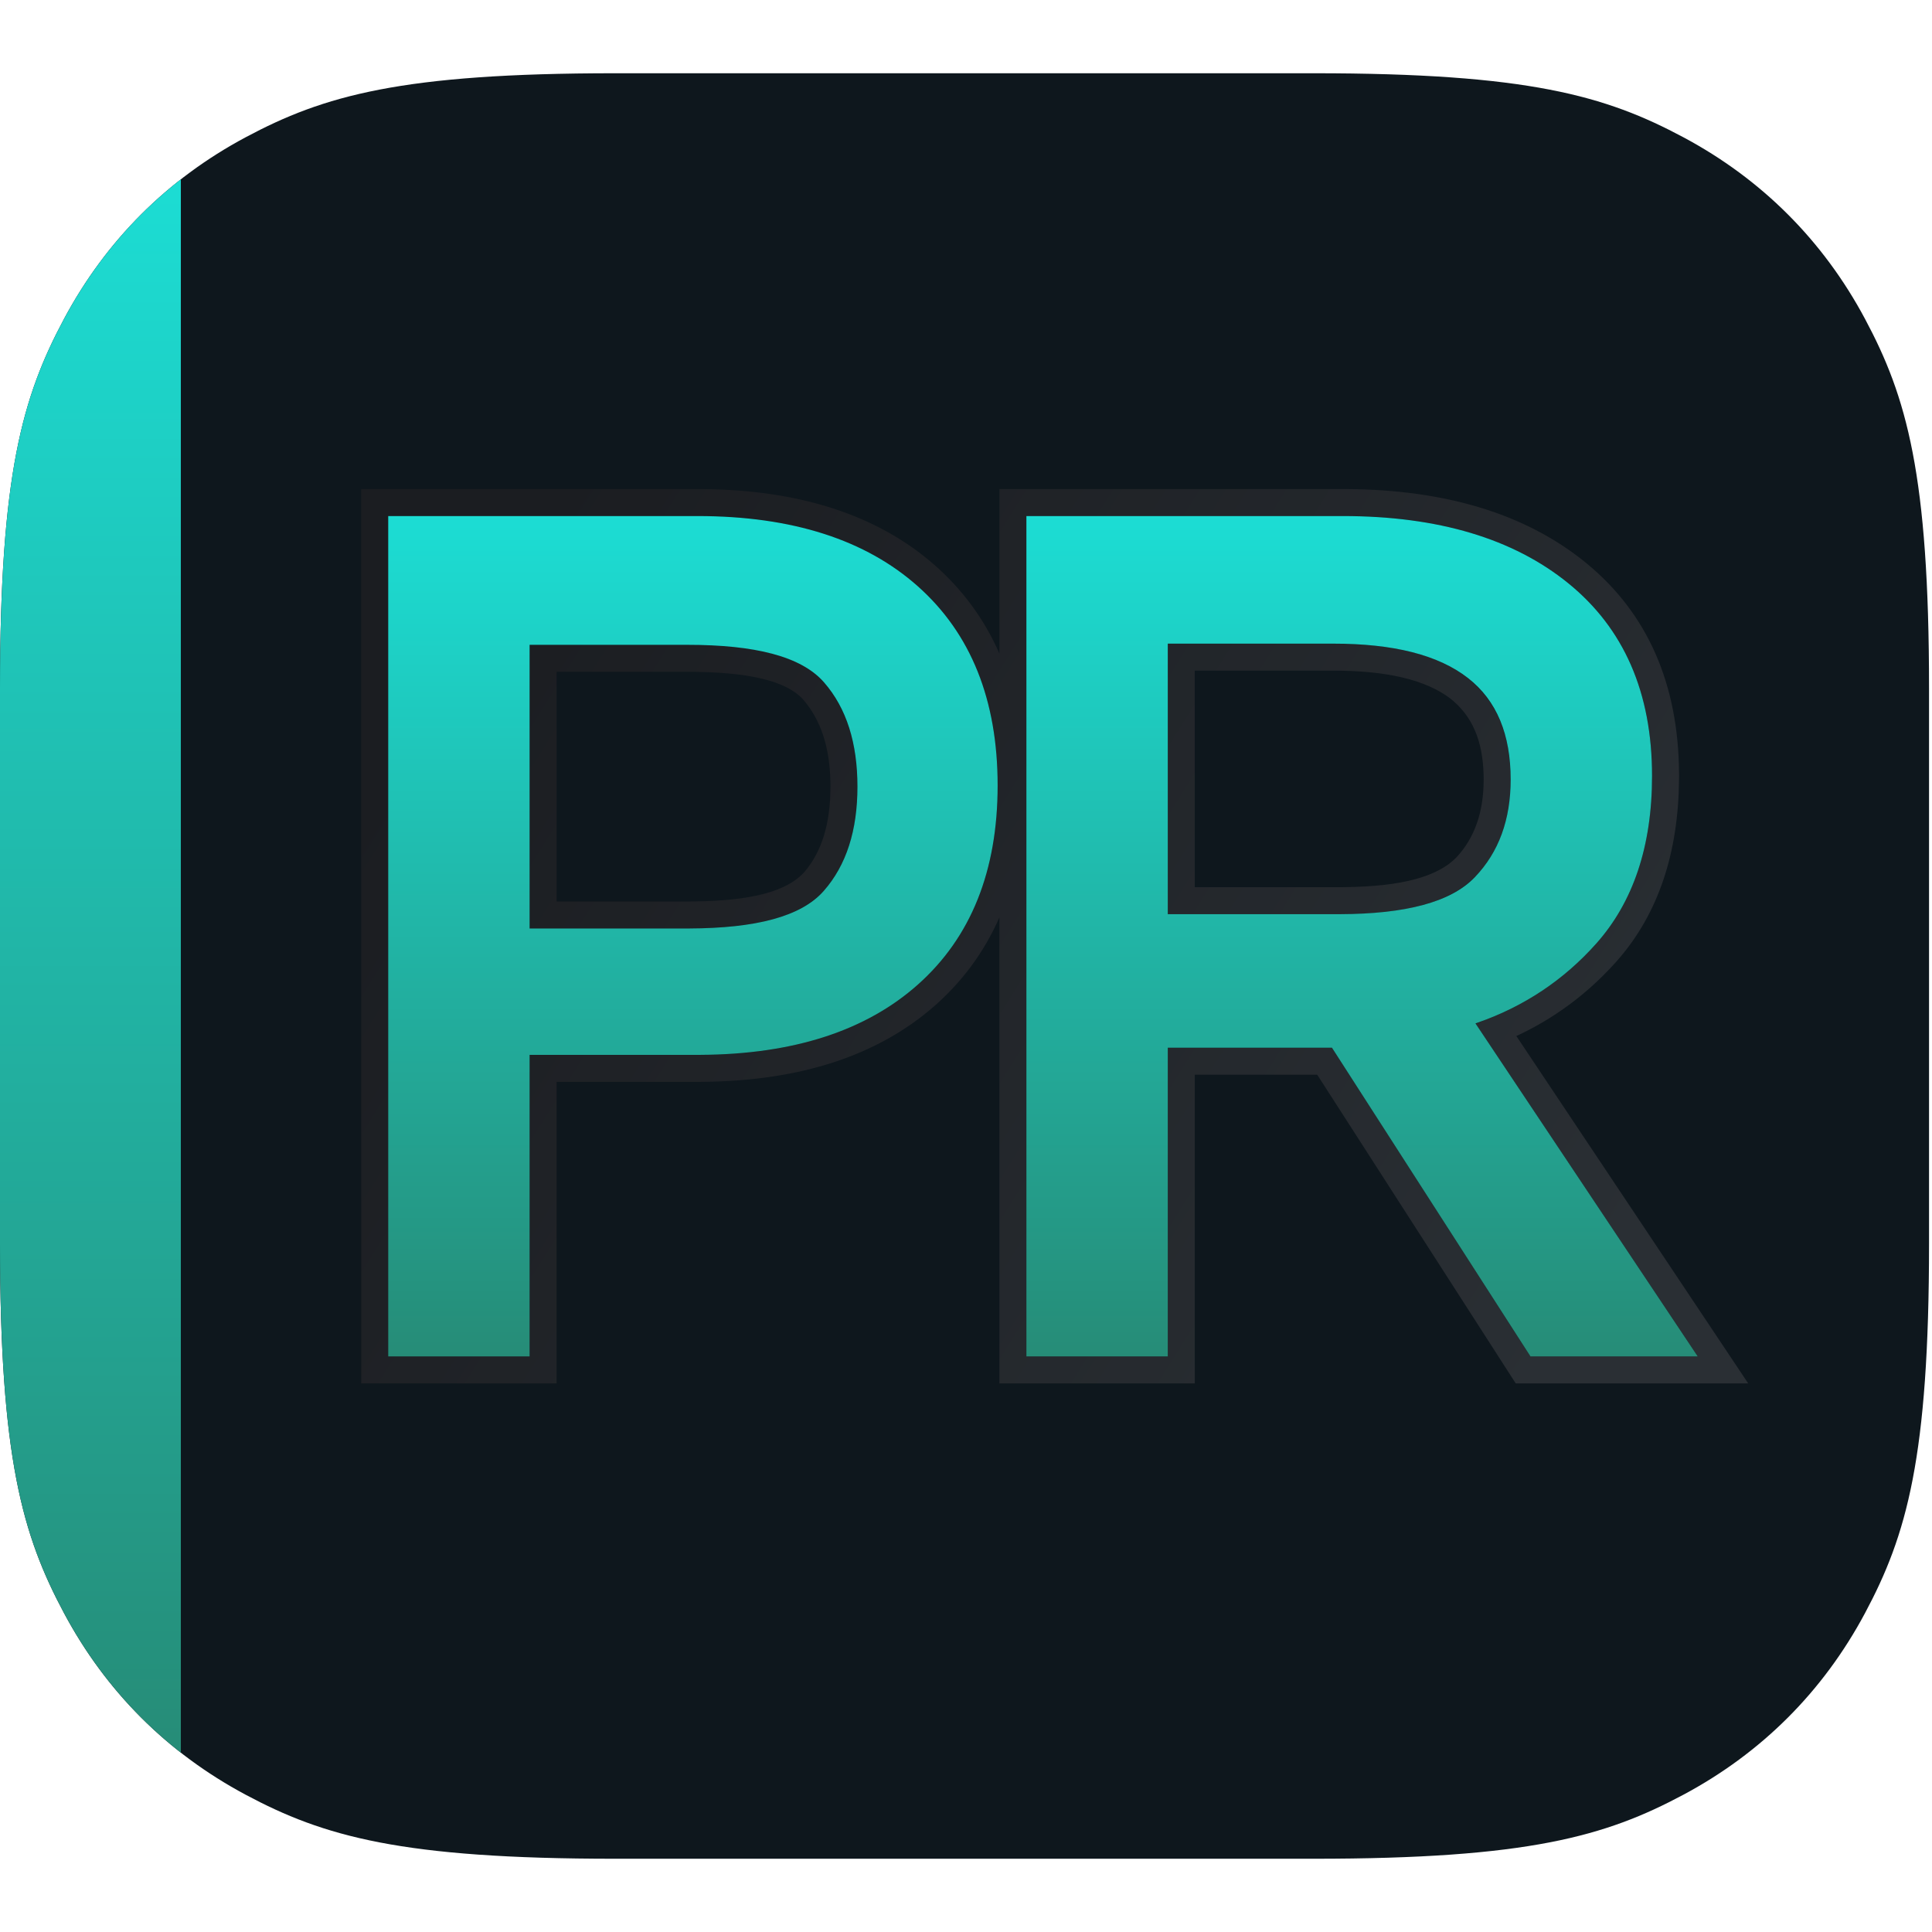 <svg width="24px" height="24px" viewBox="0 0 422 390" version="1.1" xmlns="http://www.w3.org/2000/svg" xmlns:xlink="http://www.w3.org/1999/xlink">
    <title>40C5B050-A28F-4089-83F0-330516F664A1</title>
    <defs>
        <linearGradient x1="50%" y1="0%" x2="50%" y2="100%" id="linearGradient-1">
            <stop stop-color="#1CDDD4" offset="0.018%"></stop>
            <stop stop-color="#268C77" offset="100%"></stop>
        </linearGradient>
        <linearGradient x1="0%" y1="29.408%" x2="100%" y2="70.592%" id="linearGradient-2">
            <stop stop-color="#1B1D21" offset="0%"></stop>
            <stop stop-color="#2A2F34" offset="100%"></stop>
        </linearGradient>
        <linearGradient x1="50%" y1="0%" x2="50%" y2="100%" id="linearGradient-3">
            <stop stop-color="#1CDDD4" offset="0.018%"></stop>
            <stop stop-color="#268C77" offset="100%"></stop>
        </linearGradient>
        <path d="M224.191,96.72 L224.191,280.28 L255.075,280.28 L255.075,212.848 L290.934,212.848 L334.296,280.28 L370.831,280.28 L322.285,207.542 L322.83,207.353 C332.971,203.792 341.569,198.052 348.628,190.139 L348.628,190.139 C356.712,181.079 360.851,168.886 360.851,153.482 L360.851,153.482 C360.851,135.215 354.67,121.211 342.51,111.361 L342.51,111.361 C330.545,101.671 314.175,96.72 293.309,96.72 L293.309,96.72 L224.191,96.72 Z M255.075,124.587 L291.207,124.587 C304.252,124.587 314.111,126.994 320.656,132.107 L320.656,132.107 C326.958,137.031 329.967,144.467 329.967,154.264 L329.967,154.264 C329.967,162.982 327.408,170.109 322.156,175.59 L322.156,175.59 C316.854,181.123 306.931,183.624 292.738,183.678 L292.738,183.678 L292.258,183.679 L255.075,183.679 L255.075,124.587 Z M84.797,96.72 L84.797,280.28 L115.681,280.28 L115.681,214.409 L152.339,214.409 L152.961,214.408 C173.413,214.305 189.233,209.099 200.526,199.029 L200.526,199.029 C212.042,188.761 217.91,174.311 217.91,155.565 L217.91,155.565 C217.91,136.82 212.042,122.368 200.526,112.101 L200.526,112.101 C189.119,101.929 173.093,96.72 152.339,96.72 L152.339,96.72 L84.797,96.72 Z M115.681,124.847 L150.106,124.847 C164.883,124.847 175.001,127.332 179.979,133.034 L179.979,133.034 C184.916,138.686 187.289,146.311 187.289,155.825 L187.289,155.825 C187.289,165.336 184.897,172.957 179.921,178.608 L179.921,178.608 C174.955,184.248 165.025,186.749 150.578,186.803 L150.578,186.803 L150.106,186.803 L115.681,186.803 L115.681,124.847 Z" id="path-4"></path>
    </defs>
    <g id="Page-2" stroke="none" stroke-width="1" fill="none" fill-rule="evenodd">
        <g id="D-DxO_PureRAW-04" transform="translate(-126, -2126)">
            <g id="Bloc/Download/PR" transform="translate(173, 2080)">
                <g id="Icon/App/PR/Simple" transform="translate(-47, 46)">
                    <path d="M134.375,-5.428917e-15 L286.978,5.428917e-15 C333.703,-3.15435712e-15 350.647,4.865 367.729,14.001 C384.811,23.136 398.217,36.542 407.352,53.624 C416.488,70.706 421.353,87.65 421.353,134.375 L421.353,255.625 C421.353,302.35 416.488,319.294 407.352,336.376 C398.217,353.458 384.811,366.864 367.729,375.999 C350.647,385.135 333.703,390 286.978,390 L134.375,390 C87.65,390 70.706,385.135 53.624,375.999 C36.542,366.864 23.136,353.458 14.001,336.376 C4.865,319.294 6.31807874e-15,302.35 -1.08739511e-14,255.625 L-3.63539511e-15,134.375 C2.11226925e-15,87.65 4.865,70.706 14.001,53.624 C23.136,36.542 36.542,23.136 53.624,14.001 C70.706,4.865 87.65,3.15435712e-15 134.375,-5.428917e-15 Z" id="Rectangle" fill="#0E171D"></path>
                    <path d="M39.501,23.17 L39.501,366.83 C29.015,358.647 20.445,348.426 14.001,336.376 C4.865,319.294 6.31807874e-15,302.35 -1.08739511e-14,255.625 L-3.63539511e-15,134.375 C2.11226925e-15,87.65 4.865,70.706 14.001,53.624 C20.445,41.574 29.015,31.353 39.501,23.17 Z" id="Combined-Shape" fill="url(#linearGradient-1)"></path>
                    <path d="M293.319,93.772 L294.172,93.775 C315.161,93.91 331.674,99.011 343.879,108.681 L344.371,109.076 L344.826,109.448 C357.197,119.691 363.648,134.081 363.797,152.817 L363.799,153.488 L363.796,154.232 C363.663,169.887 359.35,182.315 351.212,191.665 L350.822,192.108 L350.316,192.669 C343.868,199.735 336.219,205.106 327.358,208.777 L326.803,209.002 L376.343,283.228 L332.686,283.228 L289.325,215.796 L258.023,215.796 L258.023,283.228 L221.243,283.228 L221.243,93.772 L293.319,93.772 Z M291.207,127.535 L258.023,127.535 L258.023,180.731 L292.729,180.73 L293.381,180.726 L294.012,180.718 C306.371,180.539 315.254,178.498 320.323,173.236 C324.87,168.323 327.017,161.966 327.019,154.272 L327.019,154.272 L327.016,153.757 L327.007,153.261 C326.817,145.032 324.241,138.67 318.529,134.191 C312.384,129.564 303.196,127.535 291.207,127.535 L291.207,127.535 Z M152.349,93.772 L153.165,93.775 C174.133,93.912 190.358,99.312 202.047,109.511 L202.494,109.906 L202.936,110.304 C214.597,120.934 220.709,135.717 220.855,154.86 L220.858,155.571 L220.855,156.283 C220.706,175.43 214.59,190.214 202.917,200.844 L202.482,201.235 L202.021,201.641 C190.451,211.724 174.442,217.109 153.785,217.349 L152.967,217.356 L152.339,217.357 L118.629,217.357 L118.629,283.228 L81.849,283.228 L81.849,93.772 L152.349,93.772 Z M150.106,127.795 L118.629,127.795 L118.629,183.855 L150.569,183.855 L151.223,183.85 L151.841,183.843 C164.355,183.671 173.245,181.689 177.987,176.337 C182.343,171.204 184.34,164.318 184.341,155.833 L184.341,155.833 L184.338,155.244 L184.328,154.674 C184.151,146.54 182.067,139.932 177.573,134.767 C172.887,129.653 163.434,127.795 150.106,127.795 L150.106,127.795 Z" id="Clip-2" stroke="url(#linearGradient-2)" stroke-width="5.896"></path>
                    <mask id="mask-5" fill="white">
                        <use xlink:href="#path-4"></use>
                    </mask>
                    <use id="Clip-2" fill="url(#linearGradient-3)" xlink:href="#path-4"></use>
                </g>
            </g>
        </g>
    </g>
</svg>